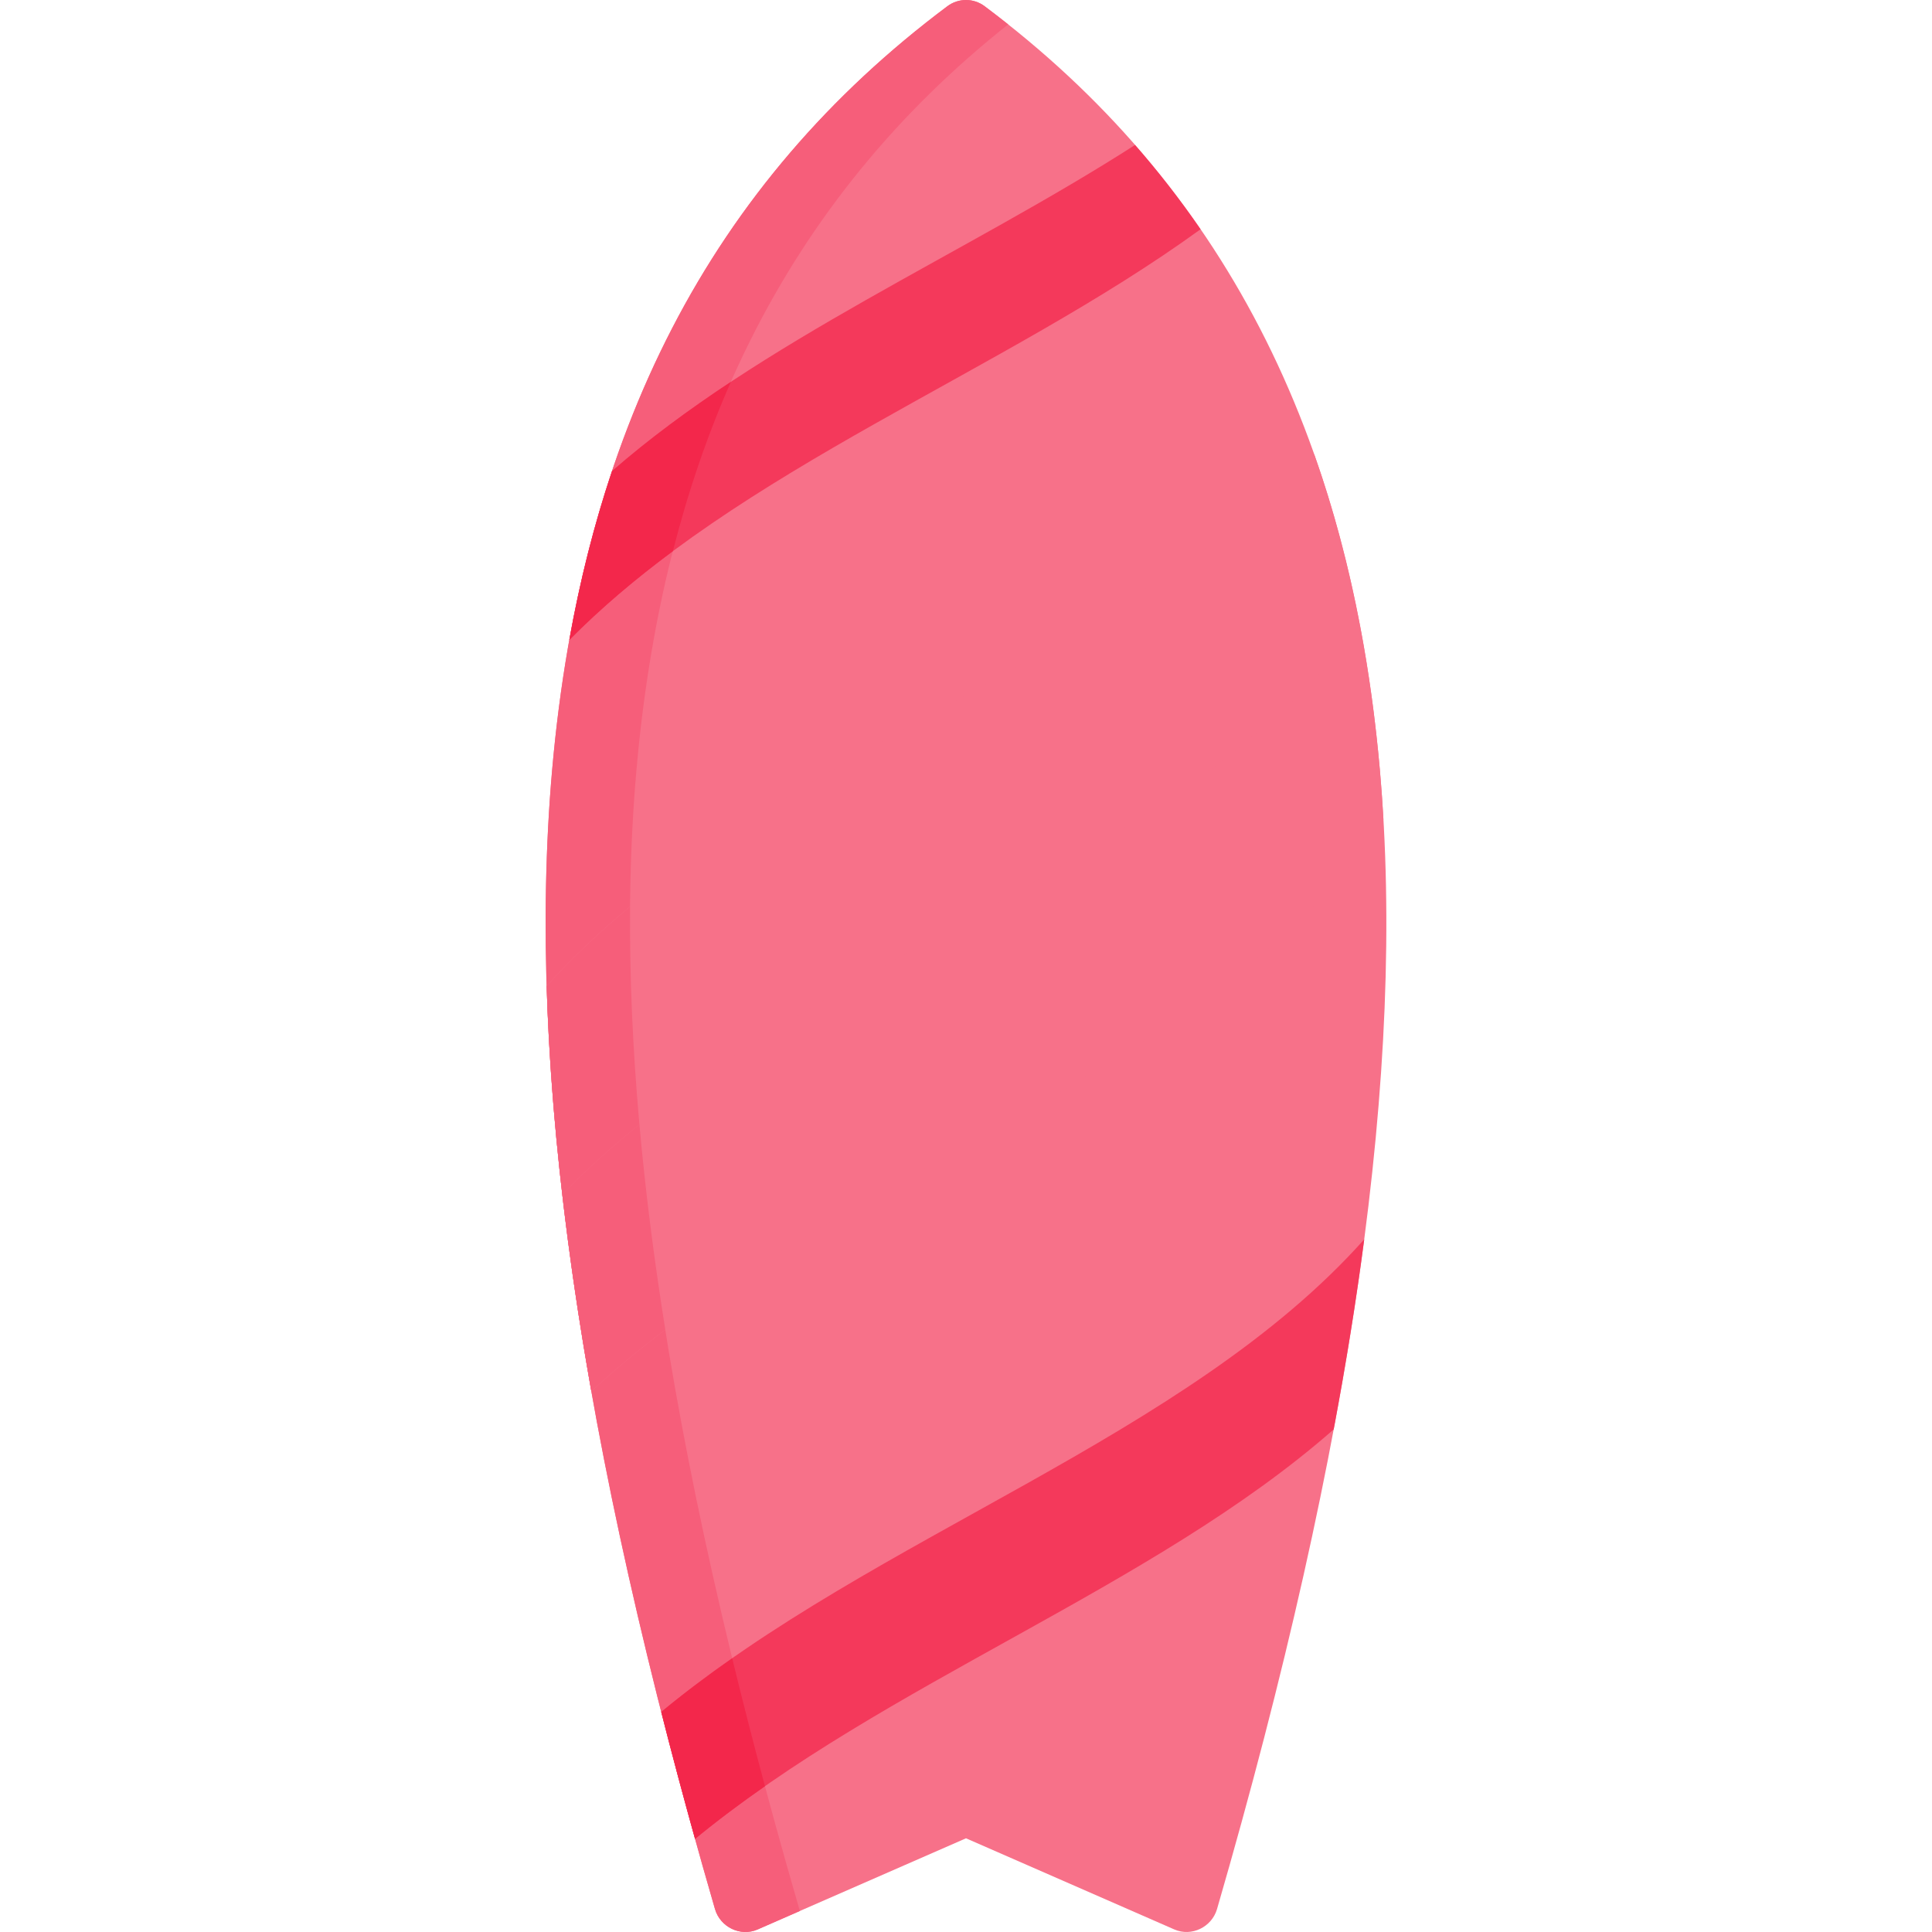 <svg version="1.1" id="Layer_1" xmlns="http://www.w3.org/2000/svg" xmlns:xlink="http://www.w3.org/1999/xlink" x="0px" y="0px" viewBox="0 0 512.001 512.001" xml:space="preserve">
<path style="fill:#f77189;" d="M365.681,204.045c-7.85-89.304-42.11-155.507-104.738-202.393c-2.94-2.204-6.944-2.204-9.886,0 C188.429,48.537,154.169,114.74,146.32,204.044c-6.955,79.117,7.161,177.856,43.152,301.863c1.397,4.819,6.772,7.405,11.307,5.42 L256,487.168l55.222,24.16c4.536,1.985,9.91-0.602,11.307-5.42C358.521,381.902,372.636,283.161,365.681,204.045z"/>
<path style="fill:#f65e7a;" d="M211.82,505.908c-35.992-124.006-50.107-222.747-43.152-301.863 c7.586-86.294,39.837-151.013,98.507-197.58c-2.047-1.625-4.12-3.231-6.231-4.812c-2.94-2.204-6.944-2.204-9.886,0 C188.43,48.538,154.17,114.741,146.321,204.045c-6.955,79.117,7.161,177.856,43.152,301.863c1.397,4.819,6.772,7.405,11.307,5.42 l11.22-4.909C211.938,506.25,211.871,506.083,211.82,505.908z"/>
<g>
	<path style="fill:#f4395b;" d="M300.798,38.423c-45.288,29.038-98.984,51.88-138.597,86.425 c-4.732,14.127-8.502,29.035-11.319,44.748c45.034-45.562,114.756-70.729,167.274-108.837 C312.814,52.984,307.029,45.543,300.798,38.423z"/>
	<path style="fill:#f4395b;" d="M175.239,453.684c2.793,10.994,5.78,22.206,8.96,33.639 c50.569-41.584,121.257-66.398,169.242-108.515c3.275-17.401,5.977-34.187,8.095-50.366 C314.462,381.18,231.992,406.718,175.239,453.684z"/>
	<path style="fill:#f77189;" d="M360.467,166.065c-3.051-16.073-7.103-31.302-12.192-45.694 c-54.596,56.304-149.896,81.4-203.405,140.924c0.536,17.586,1.915,36.002,4.142,55.289 C207.59,255.628,310.281,231.081,360.467,166.065z"/>
</g>
<path style="fill:#f77189;" d="M366.622,217.213c-0.254-4.445-0.56-8.842-0.94-13.169c-1.157-13.162-2.904-25.809-5.214-37.979 c-50.186,65.015-152.876,89.562-211.454,150.519c1.93,16.719,4.493,34.091,7.703,52.152 C218.892,310.718,321.099,285.862,366.622,217.213z"/>
<g>
	<path style="fill:#f3274b;" d="M162.201,124.847c-4.732,14.127-8.502,29.035-11.319,44.748 c8.379-8.477,17.615-16.247,27.434-23.527c4.037-15.843,9.153-30.792,15.373-44.872 C182.564,108.549,171.954,116.343,162.201,124.847z"/>
	<path style="fill:#f3274b;" d="M175.239,453.684c2.793,10.994,5.78,22.206,8.96,33.639c5.92-4.868,12.124-9.499,18.526-13.962 c-3.095-11.527-5.991-22.83-8.682-33.902C187.541,444.004,181.24,448.719,175.239,453.684z"/>
	<path style="fill:#f65e7a;" d="M166.981,240.257c-7.926,6.553-15.353,13.52-22.111,21.038c0.536,17.586,1.915,36.002,4.142,55.289 c6.337-6.594,13.193-12.761,20.44-18.601C167.646,277.759,166.823,258.535,166.981,240.257z"/>
</g>
<path style="fill:#f65e7a;" d="M149.012,316.584c1.93,16.719,4.493,34.091,7.703,52.152c6.167-5.754,12.732-11.178,19.593-16.356 c-3.018-18.896-5.301-37.018-6.855-54.398C162.205,303.823,155.351,309.99,149.012,316.584z"/>
</svg>
